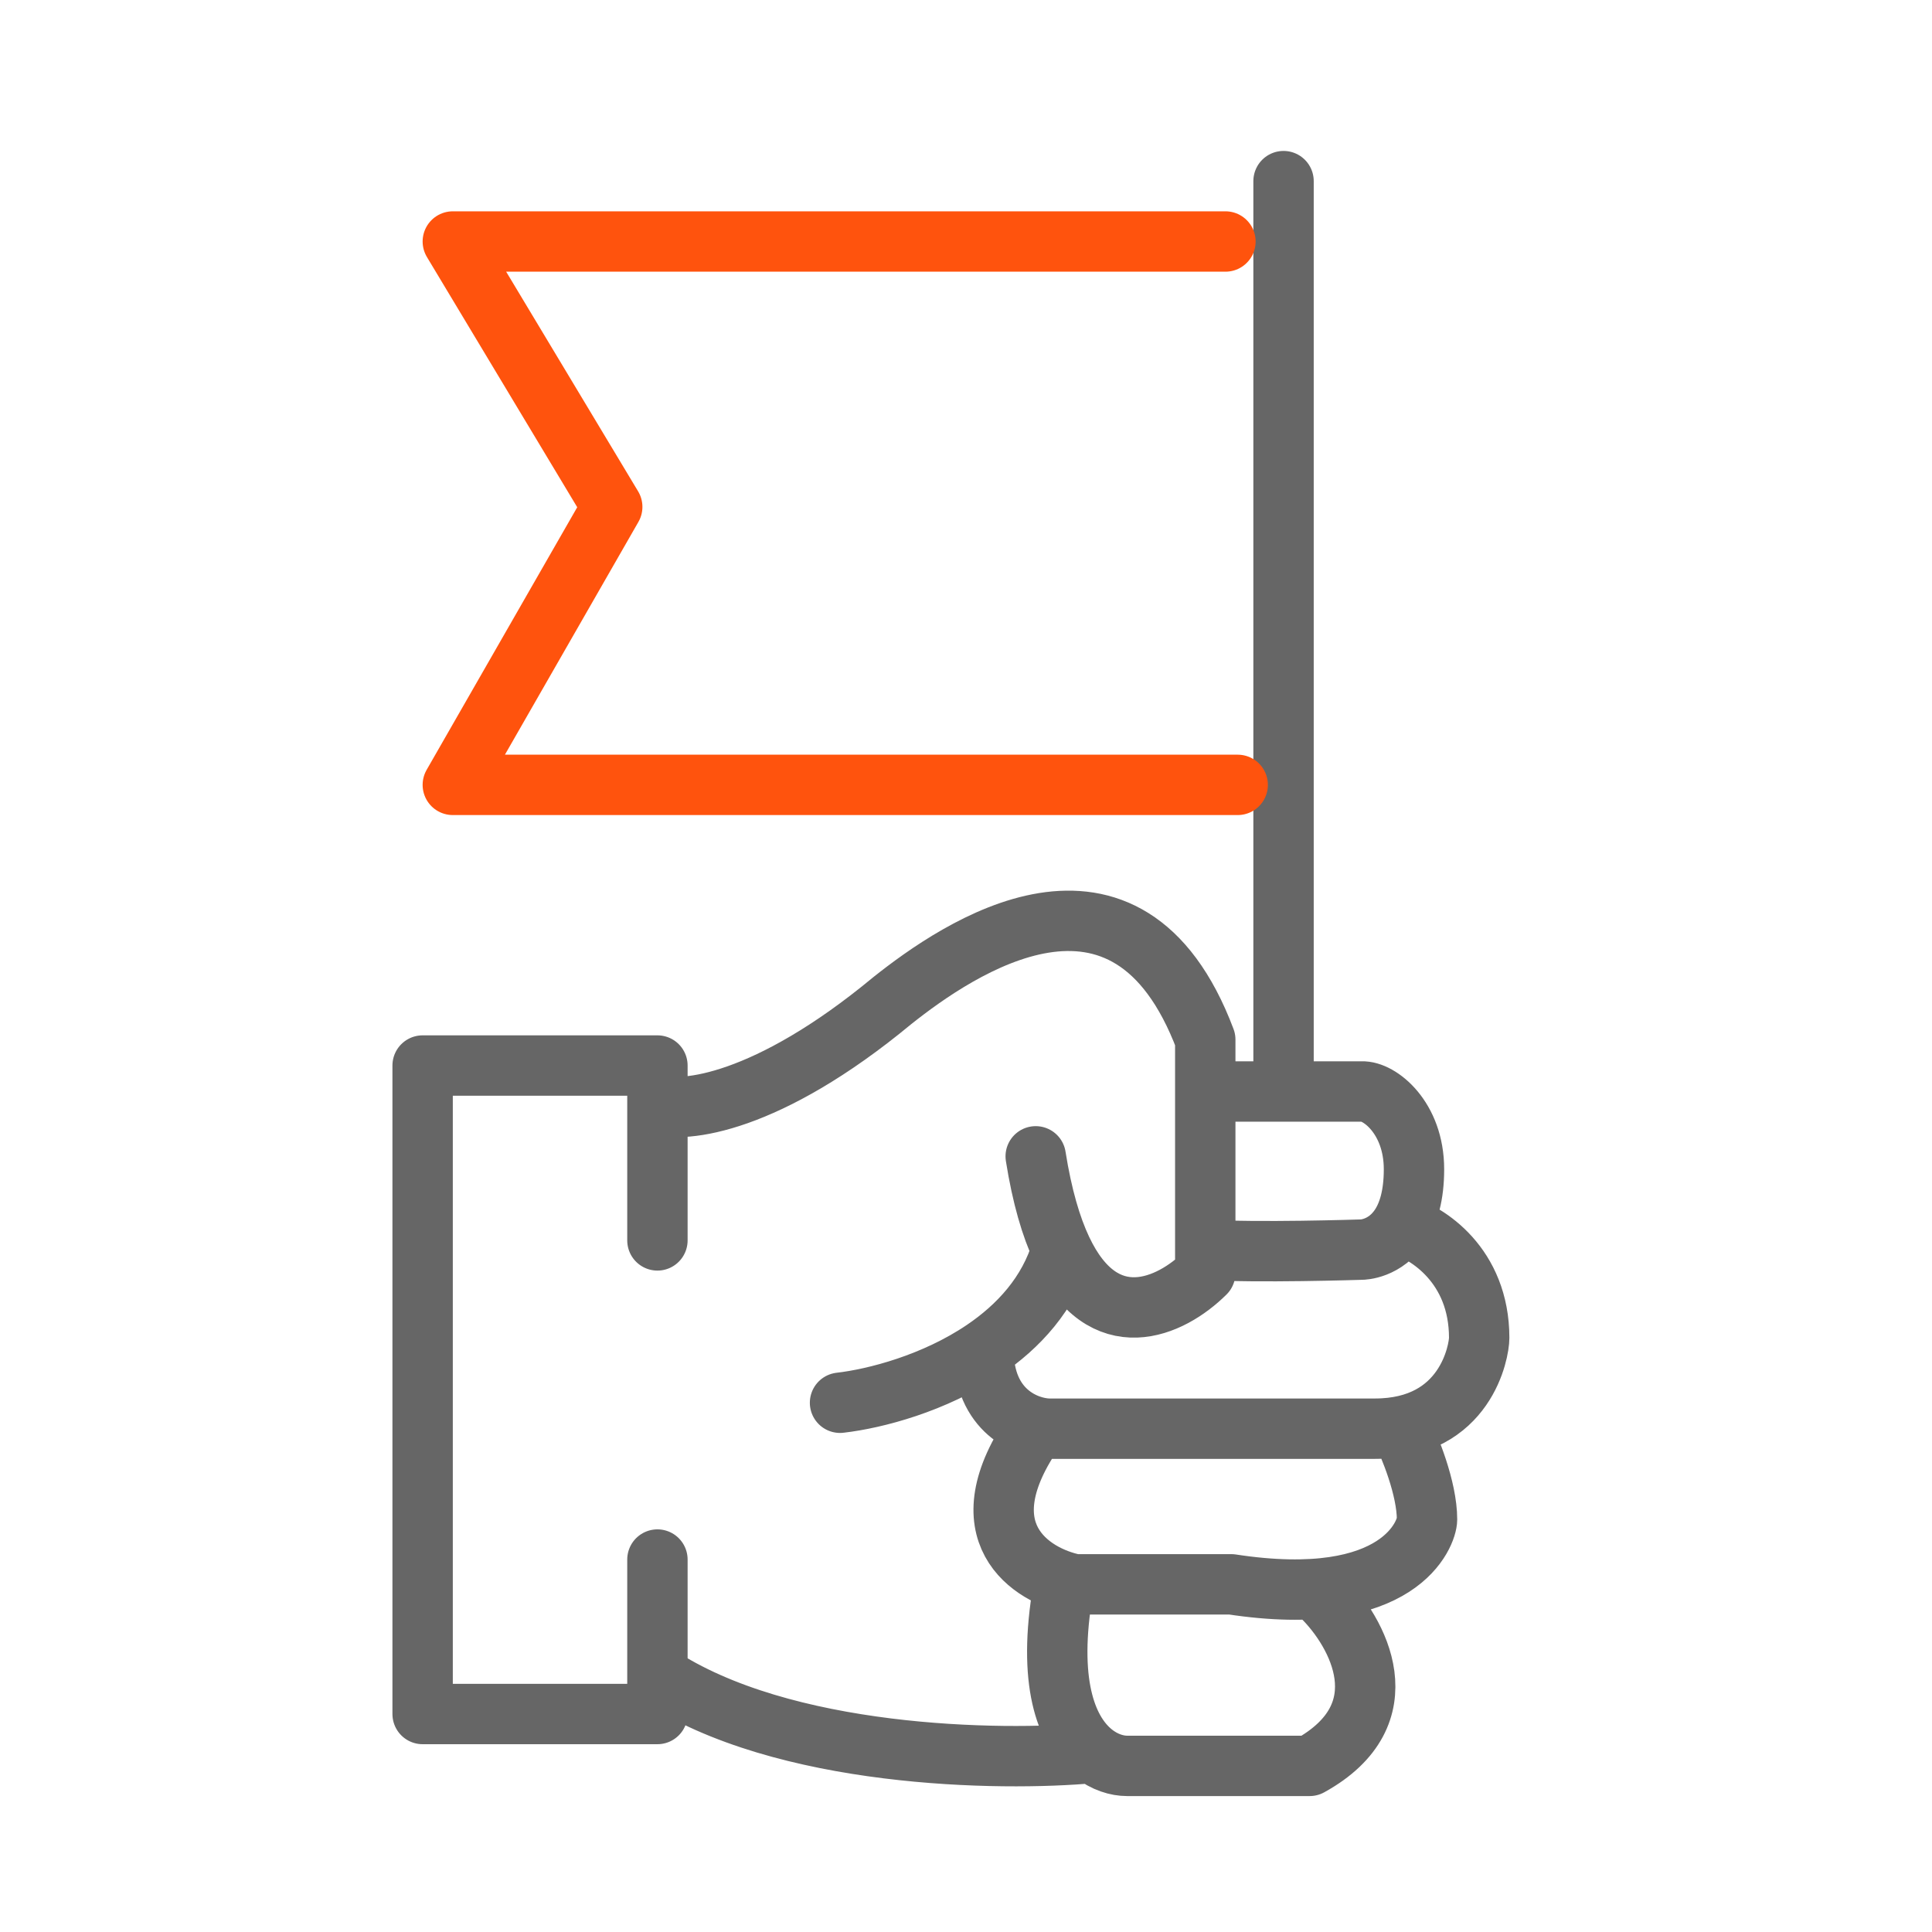<svg width="64" height="64" viewBox="0 0 64 64" fill="none" xmlns="http://www.w3.org/2000/svg">
<path d="M21.778 51.662V56.779H14V35.297H21.778V36.586M21.778 41.09V36.586M21.778 36.586C22.642 36.873 25.407 36.586 29.556 33.149C31.716 31.431 37.333 27.564 39.926 34.438V41.395M35.173 41.395C36.555 44.325 38.779 43.312 39.926 42.172V41.395M35.173 41.395C34.819 40.645 34.52 39.636 34.309 38.305M35.173 41.395C34.741 42.855 33.743 43.939 32.58 44.724M40.358 36.157H45.111C45.687 36.129 46.84 37.016 46.84 38.734C46.84 39.603 46.655 40.188 46.407 40.582M39.926 41.395C41.538 41.511 45.111 41.395 45.111 41.395C45.111 41.395 45.895 41.395 46.407 40.582M46.407 40.582C47.272 40.825 49 41.914 49 44.32C49 44.749 48.568 47.327 45.543 47.327H34.741C34.021 47.31 32.58 46.765 32.58 44.724M27.827 46.468C29.003 46.333 30.953 45.822 32.58 44.724M46.407 47.327C46.696 47.9 47.272 49.303 47.272 50.334C47.272 50.764 46.407 53.342 40.79 52.483H35.605C34.165 52.196 31.889 50.764 34.309 47.327M43.816 52.912C44.969 54.058 46.495 56.779 43.384 58.497H37.335C37.008 58.497 36.592 58.38 36.204 58.068M36.204 58.068C35.397 57.419 34.708 55.93 35.174 52.912M36.204 58.068C33.124 58.354 25.927 58.24 21.779 55.49M42.519 35.727V25.763V6" stroke="#666666" stroke-width="2" stroke-linecap="round" stroke-linejoin="round"/>
<path d="M40.594 8H15L20.281 16.791L15 26H41" stroke="#FF530D" stroke-width="2" stroke-linecap="round" stroke-linejoin="round"/>
</svg>
